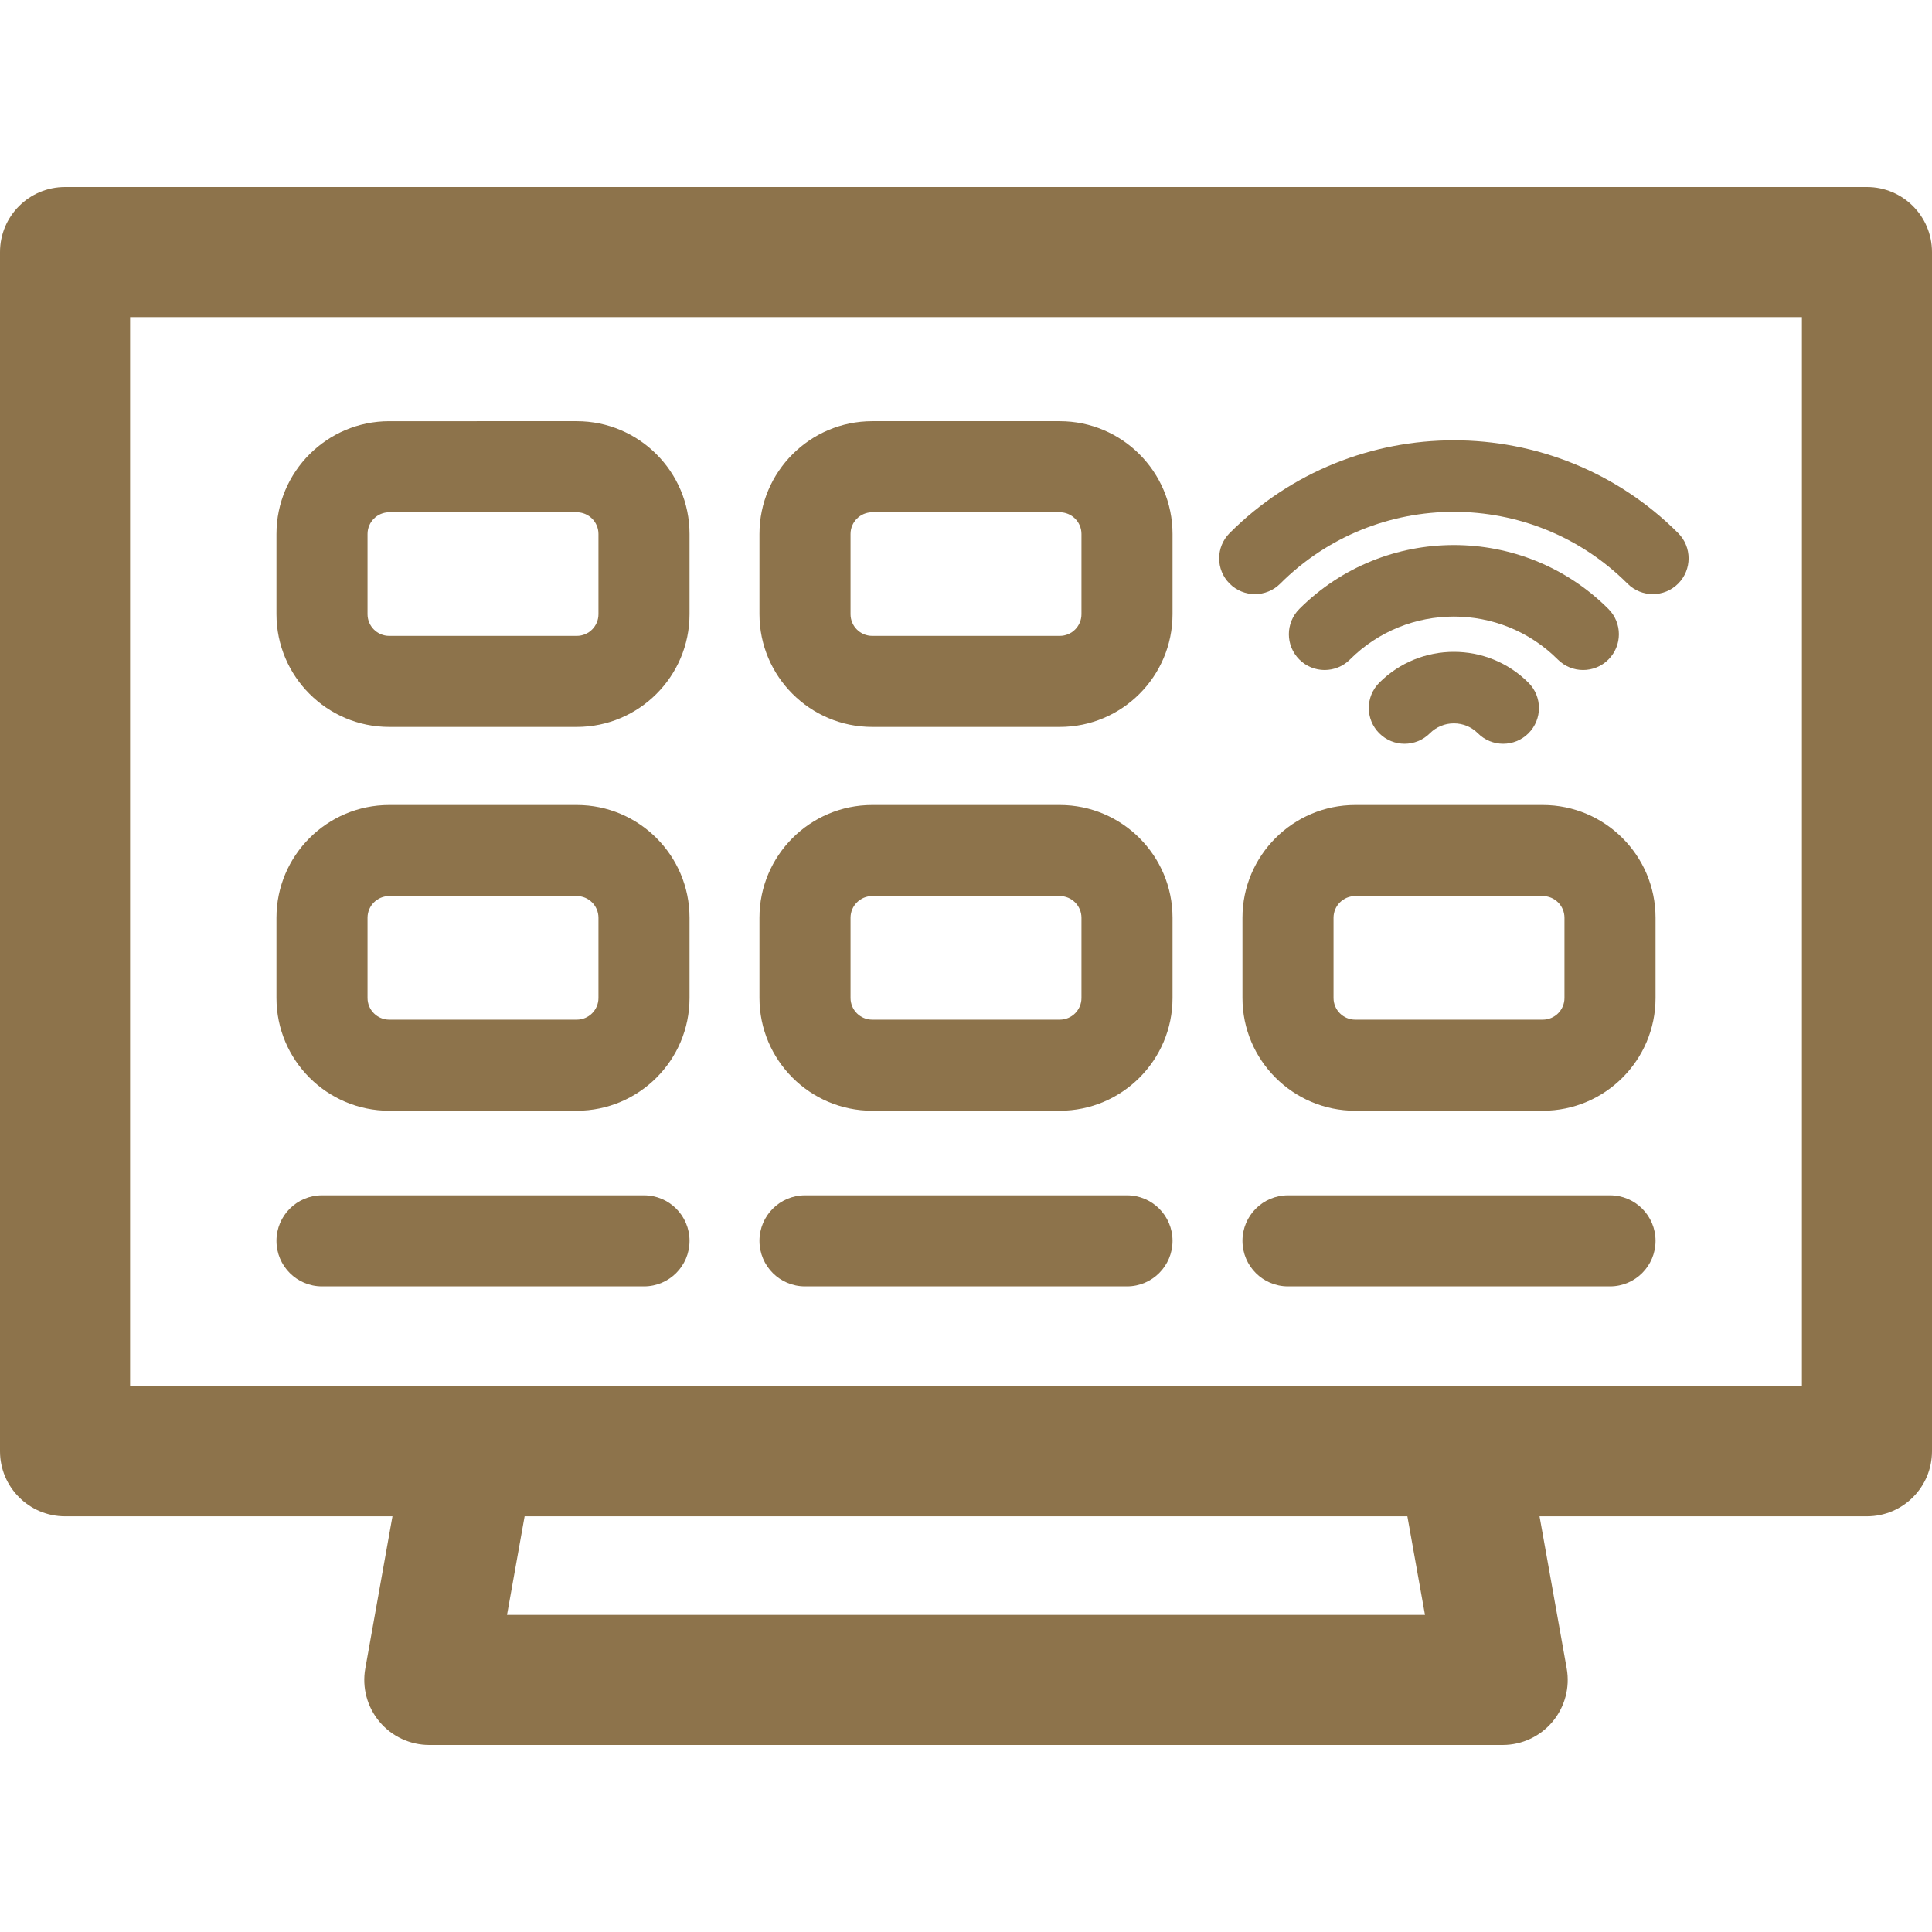 <!DOCTYPE svg PUBLIC "-//W3C//DTD SVG 1.1//EN" "http://www.w3.org/Graphics/SVG/1.1/DTD/svg11.dtd">
<!-- Uploaded to: SVG Repo, www.svgrepo.com, Transformed by: SVG Repo Mixer Tools -->
<svg fill="#8d734b" height="800px" width="800px" version="1.1" id="Capa_1" xmlns="http://www.w3.org/2000/svg" xmlns:xlink="http://www.w3.org/1999/xlink" viewBox="0 0 297 297" xml:space="preserve">
<g id="SVGRepo_bgCarrier" stroke-width="0"/>
<g id="SVGRepo_tracerCarrier" stroke-linecap="round" stroke-linejoin="round"/>
<g id="SVGRepo_iconCarrier"> <g> <path d="M287,28.75H10c-5.522,0-10,4.478-10,10v184.344c0,5.522,4.478,10,10,10h50.333l-4.178,23.398 c-0.52,2.914,0.277,5.908,2.178,8.178c1.899,2.269,4.707,3.58,7.667,3.58h165c2.96,0,5.768-1.312,7.667-3.58 c1.9-2.27,2.697-5.264,2.178-8.178l-4.178-23.398H287c5.522,0,10-4.478,10-10V38.75C297,33.228,292.522,28.75,287,28.75z M219.057,248.25H77.943l2.707-15.156H216.35L219.057,248.25z M277,213.094H20V48.75h257V213.094z"/> <path d="M59.833,111.75h28.833c9.558,0,17.334-7.776,17.334-17.334V82.084c0-9.558-7.776-17.334-17.334-17.334H59.833 c-9.558,0-17.333,7.776-17.333,17.334v12.332C42.5,103.974,50.275,111.75,59.833,111.75z M56.5,82.084 c0-1.838,1.495-3.334,3.333-3.334h28.833c1.838,0,3.334,1.496,3.334,3.334v12.332c0,1.838-1.496,3.334-3.334,3.334H59.833 c-1.838,0-3.333-1.496-3.333-3.334V82.084z"/> <path d="M134.084,111.75h28.832c9.558,0,17.334-7.776,17.334-17.334V82.084c0-9.558-7.776-17.334-17.334-17.334h-28.832 c-9.558,0-17.334,7.776-17.334,17.334v12.332C116.75,103.974,124.526,111.75,134.084,111.75z M130.75,82.084 c0-1.838,1.496-3.334,3.334-3.334h28.832c1.838,0,3.334,1.496,3.334,3.334v12.332c0,1.838-1.496,3.334-3.334,3.334h-28.832 c-1.838,0-3.334-1.496-3.334-3.334V82.084z"/> <path d="M237.166,123.75h-28.832c-9.558,0-17.334,7.776-17.334,17.334v12.332c0,9.558,7.776,17.334,17.334,17.334h28.832 c9.558,0,17.334-7.776,17.334-17.334v-12.332C254.5,131.526,246.724,123.75,237.166,123.75z M240.5,153.416 c0,1.838-1.496,3.334-3.334,3.334h-28.832c-1.838,0-3.334-1.496-3.334-3.334v-12.332c0-1.838,1.496-3.334,3.334-3.334h28.832 c1.838,0,3.334,1.496,3.334,3.334V153.416z"/> <path d="M59.833,170.75h28.833c9.558,0,17.334-7.776,17.334-17.334v-12.332c0-9.558-7.776-17.334-17.334-17.334H59.833 c-9.558,0-17.333,7.776-17.333,17.334v12.332C42.5,162.974,50.275,170.75,59.833,170.75z M56.5,141.084 c0-1.838,1.495-3.334,3.333-3.334h28.833c1.838,0,3.334,1.496,3.334,3.334v12.332c0,1.838-1.496,3.334-3.334,3.334H59.833 c-1.838,0-3.333-1.496-3.333-3.334V141.084z"/> <path d="M134.084,170.75h28.832c9.558,0,17.334-7.776,17.334-17.334v-12.332c0-9.558-7.776-17.334-17.334-17.334h-28.832 c-9.558,0-17.334,7.776-17.334,17.334v12.332C116.75,162.974,124.526,170.75,134.084,170.75z M130.75,141.084 c0-1.838,1.496-3.334,3.334-3.334h28.832c1.838,0,3.334,1.496,3.334,3.334v12.332c0,1.838-1.496,3.334-3.334,3.334h-28.832 c-1.838,0-3.334-1.496-3.334-3.334V141.084z"/> <path d="M247.5,183.75H198c-3.866,0-7,3.134-7,7s3.134,7,7,7h49.5c3.866,0,7-3.134,7-7S251.366,183.75,247.5,183.75z"/> <path d="M123.75,197.75h49.5c3.866,0,7-3.134,7-7s-3.134-7-7-7h-49.5c-3.866,0-7,3.134-7,7S119.884,197.75,123.75,197.75z"/> <path d="M49.5,197.75H99c3.866,0,7-3.134,7-7s-3.134-7-7-7H49.5c-3.866,0-7,3.134-7,7S45.634,197.75,49.5,197.75z"/> <path d="M212.033,104.95c-2.148,2.147-2.148,5.63,0,7.777c2.146,2.148,5.631,2.148,7.777,0c0.986-0.985,2.296-1.527,3.689-1.527 s2.703,0.542,3.689,1.527c1.073,1.074,2.481,1.611,3.889,1.611s2.815-0.537,3.889-1.611c2.148-2.147,2.148-5.63,0-7.777 C228.645,98.626,218.355,98.626,212.033,104.95z"/> <path d="M243.366,102.998c1.407,0,2.815-0.537,3.889-1.611c2.148-2.147,2.148-5.63,0-7.777c-13.098-13.1-34.412-13.1-47.51,0 c-2.148,2.147-2.148,5.63,0,7.777c2.146,2.148,5.631,2.148,7.777,0c8.811-8.809,23.145-8.809,31.955,0 C240.551,102.461,241.959,102.998,243.366,102.998z"/> <path d="M192.916,91.334c1.407,0,2.815-0.537,3.889-1.611c14.722-14.718,38.671-14.721,53.391,0 c2.146,2.146,5.63,2.147,7.778-0.001c2.147-2.147,2.147-5.63-0.001-7.778c-19.008-19.006-49.938-19.008-68.945,0.002 c-2.148,2.147-2.148,5.63,0,7.777C190.101,90.797,191.509,91.334,192.916,91.334z"/> </g> </g>
</svg>